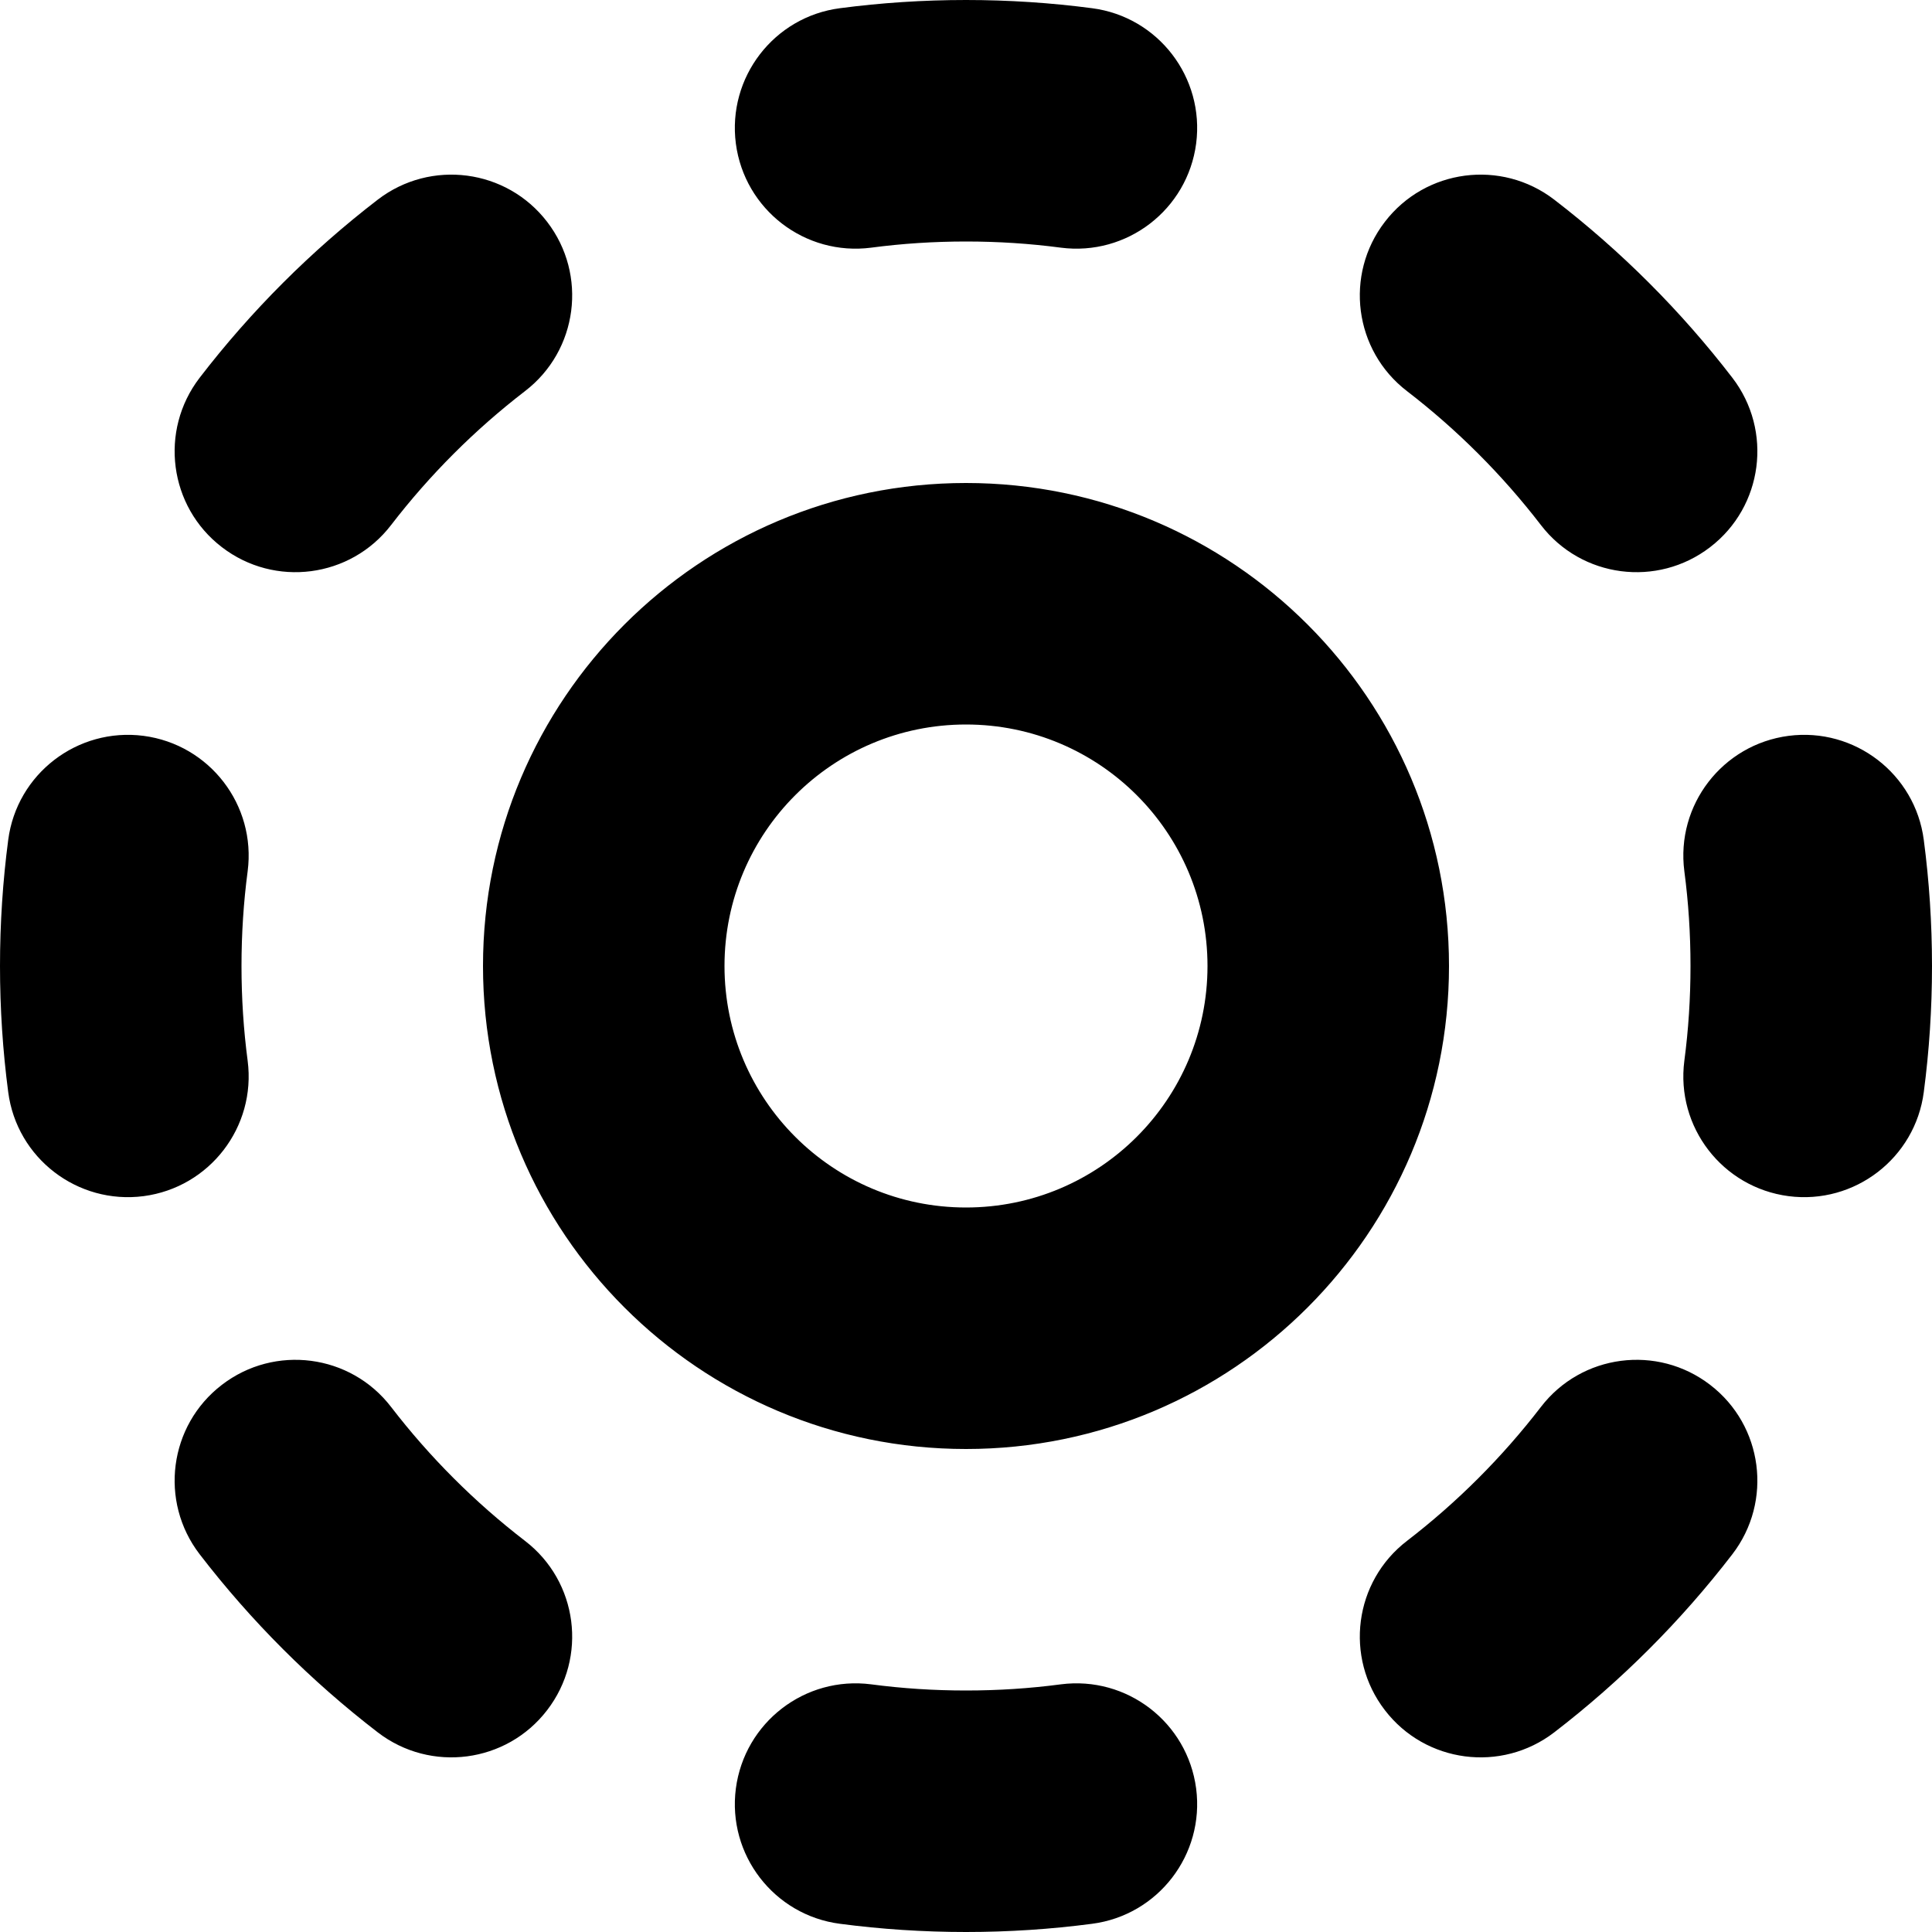 <?xml version="1.0" encoding="utf-8"?>
<svg version="1.1" id="Layer_1" xmlns="http://www.w3.org/2000/svg" xmlns:xlink="http://www.w3.org/1999/xlink" x="0px" y="0px"
	 viewBox="0 0 16 16" enable-background="new 0 0 16 16" xml:space="preserve">
    <g id="range_ring_16px">
        <path fill-rule="evenodd" clip-rule="evenodd" d="M8 0C7.647 0 7.298 0.023 6.956 0.068C6.409 0.139 6.023 0.641 6.094 1.189C6.166 1.736 6.667 2.122 7.215 2.051C7.472 2.017 7.733 2 8 2C8.267 2 8.528 2.017 8.785 2.051C9.333 2.122 9.834 1.736 9.906 1.189C9.977 0.641 9.591 0.139 9.044 0.068C8.702 0.023 8.353 0 8 0ZM4.348 3.239C4.786 2.903 4.868 2.275 4.531 1.837C4.195 1.399 3.567 1.317 3.129 1.653C2.575 2.079 2.079 2.575 1.653 3.129C1.317 3.567 1.399 4.195 1.837 4.531C2.275 4.868 2.903 4.786 3.239 4.348C3.559 3.932 3.932 3.559 4.348 3.239ZM12.871 1.653C12.433 1.317 11.805 1.399 11.469 1.837C11.132 2.275 11.214 2.903 11.652 3.239C12.068 3.559 12.441 3.932 12.761 4.348C13.097 4.786 13.725 4.868 14.163 4.531C14.601 4.195 14.683 3.567 14.347 3.129C13.921 2.575 13.425 2.079 12.871 1.653ZM15.932 6.956C15.861 6.409 15.359 6.023 14.812 6.094C14.264 6.166 13.878 6.667 13.949 7.215C13.983 7.472 14 7.733 14 8C14 8.267 13.983 8.528 13.949 8.785C13.878 9.333 14.264 9.834 14.812 9.906C15.359 9.977 15.861 9.591 15.932 9.044C15.977 8.702 16 8.353 16 8C16 7.647 15.977 7.298 15.932 6.956ZM2.051 7.215C2.122 6.667 1.736 6.166 1.189 6.094C0.641 6.023 0.139 6.409 0.068 6.956C0.023 7.298 0 7.647 0 8C0 8.353 0.023 8.702 0.068 9.044C0.139 9.591 0.641 9.977 1.189 9.906C1.736 9.834 2.122 9.333 2.051 8.785C2.017 8.528 2 8.267 2 8C2 7.733 2.017 7.472 2.051 7.215ZM3.239 11.652C2.903 11.214 2.275 11.132 1.837 11.469C1.399 11.805 1.317 12.433 1.653 12.871C2.079 13.425 2.575 13.921 3.129 14.347C3.567 14.683 4.195 14.601 4.531 14.163C4.868 13.725 4.786 13.097 4.348 12.761C3.932 12.441 3.559 12.068 3.239 11.652ZM14.347 12.871C14.683 12.433 14.601 11.805 14.163 11.469C13.725 11.132 13.097 11.214 12.761 11.652C12.441 12.068 12.068 12.441 11.652 12.761C11.214 13.097 11.132 13.725 11.469 14.163C11.805 14.601 12.433 14.683 12.871 14.347C13.425 13.921 13.921 13.425 14.347 12.871ZM9.044 15.932C9.591 15.861 9.977 15.359 9.906 14.812C9.834 14.264 9.333 13.878 8.785 13.949C8.528 13.983 8.267 14 8 14C7.733 14 7.472 13.983 7.215 13.949C6.667 13.878 6.166 14.264 6.094 14.812C6.023 15.359 6.409 15.861 6.956 15.932C7.298 15.977 7.647 16 8 16C8.353 16 8.702 15.977 9.044 15.932ZM8 6C9.105 6 10 6.895 10 8C10 9.105 9.105 10 8 10C6.895 10 6 9.105 6 8C6 6.895 6.895 6 8 6ZM12 8C12 5.791 10.209 4 8 4C5.791 4 4 5.791 4 8C4 10.209 5.791 12 8 12C10.209 12 12 10.209 12 8Z"/>
    </g>
</svg>
